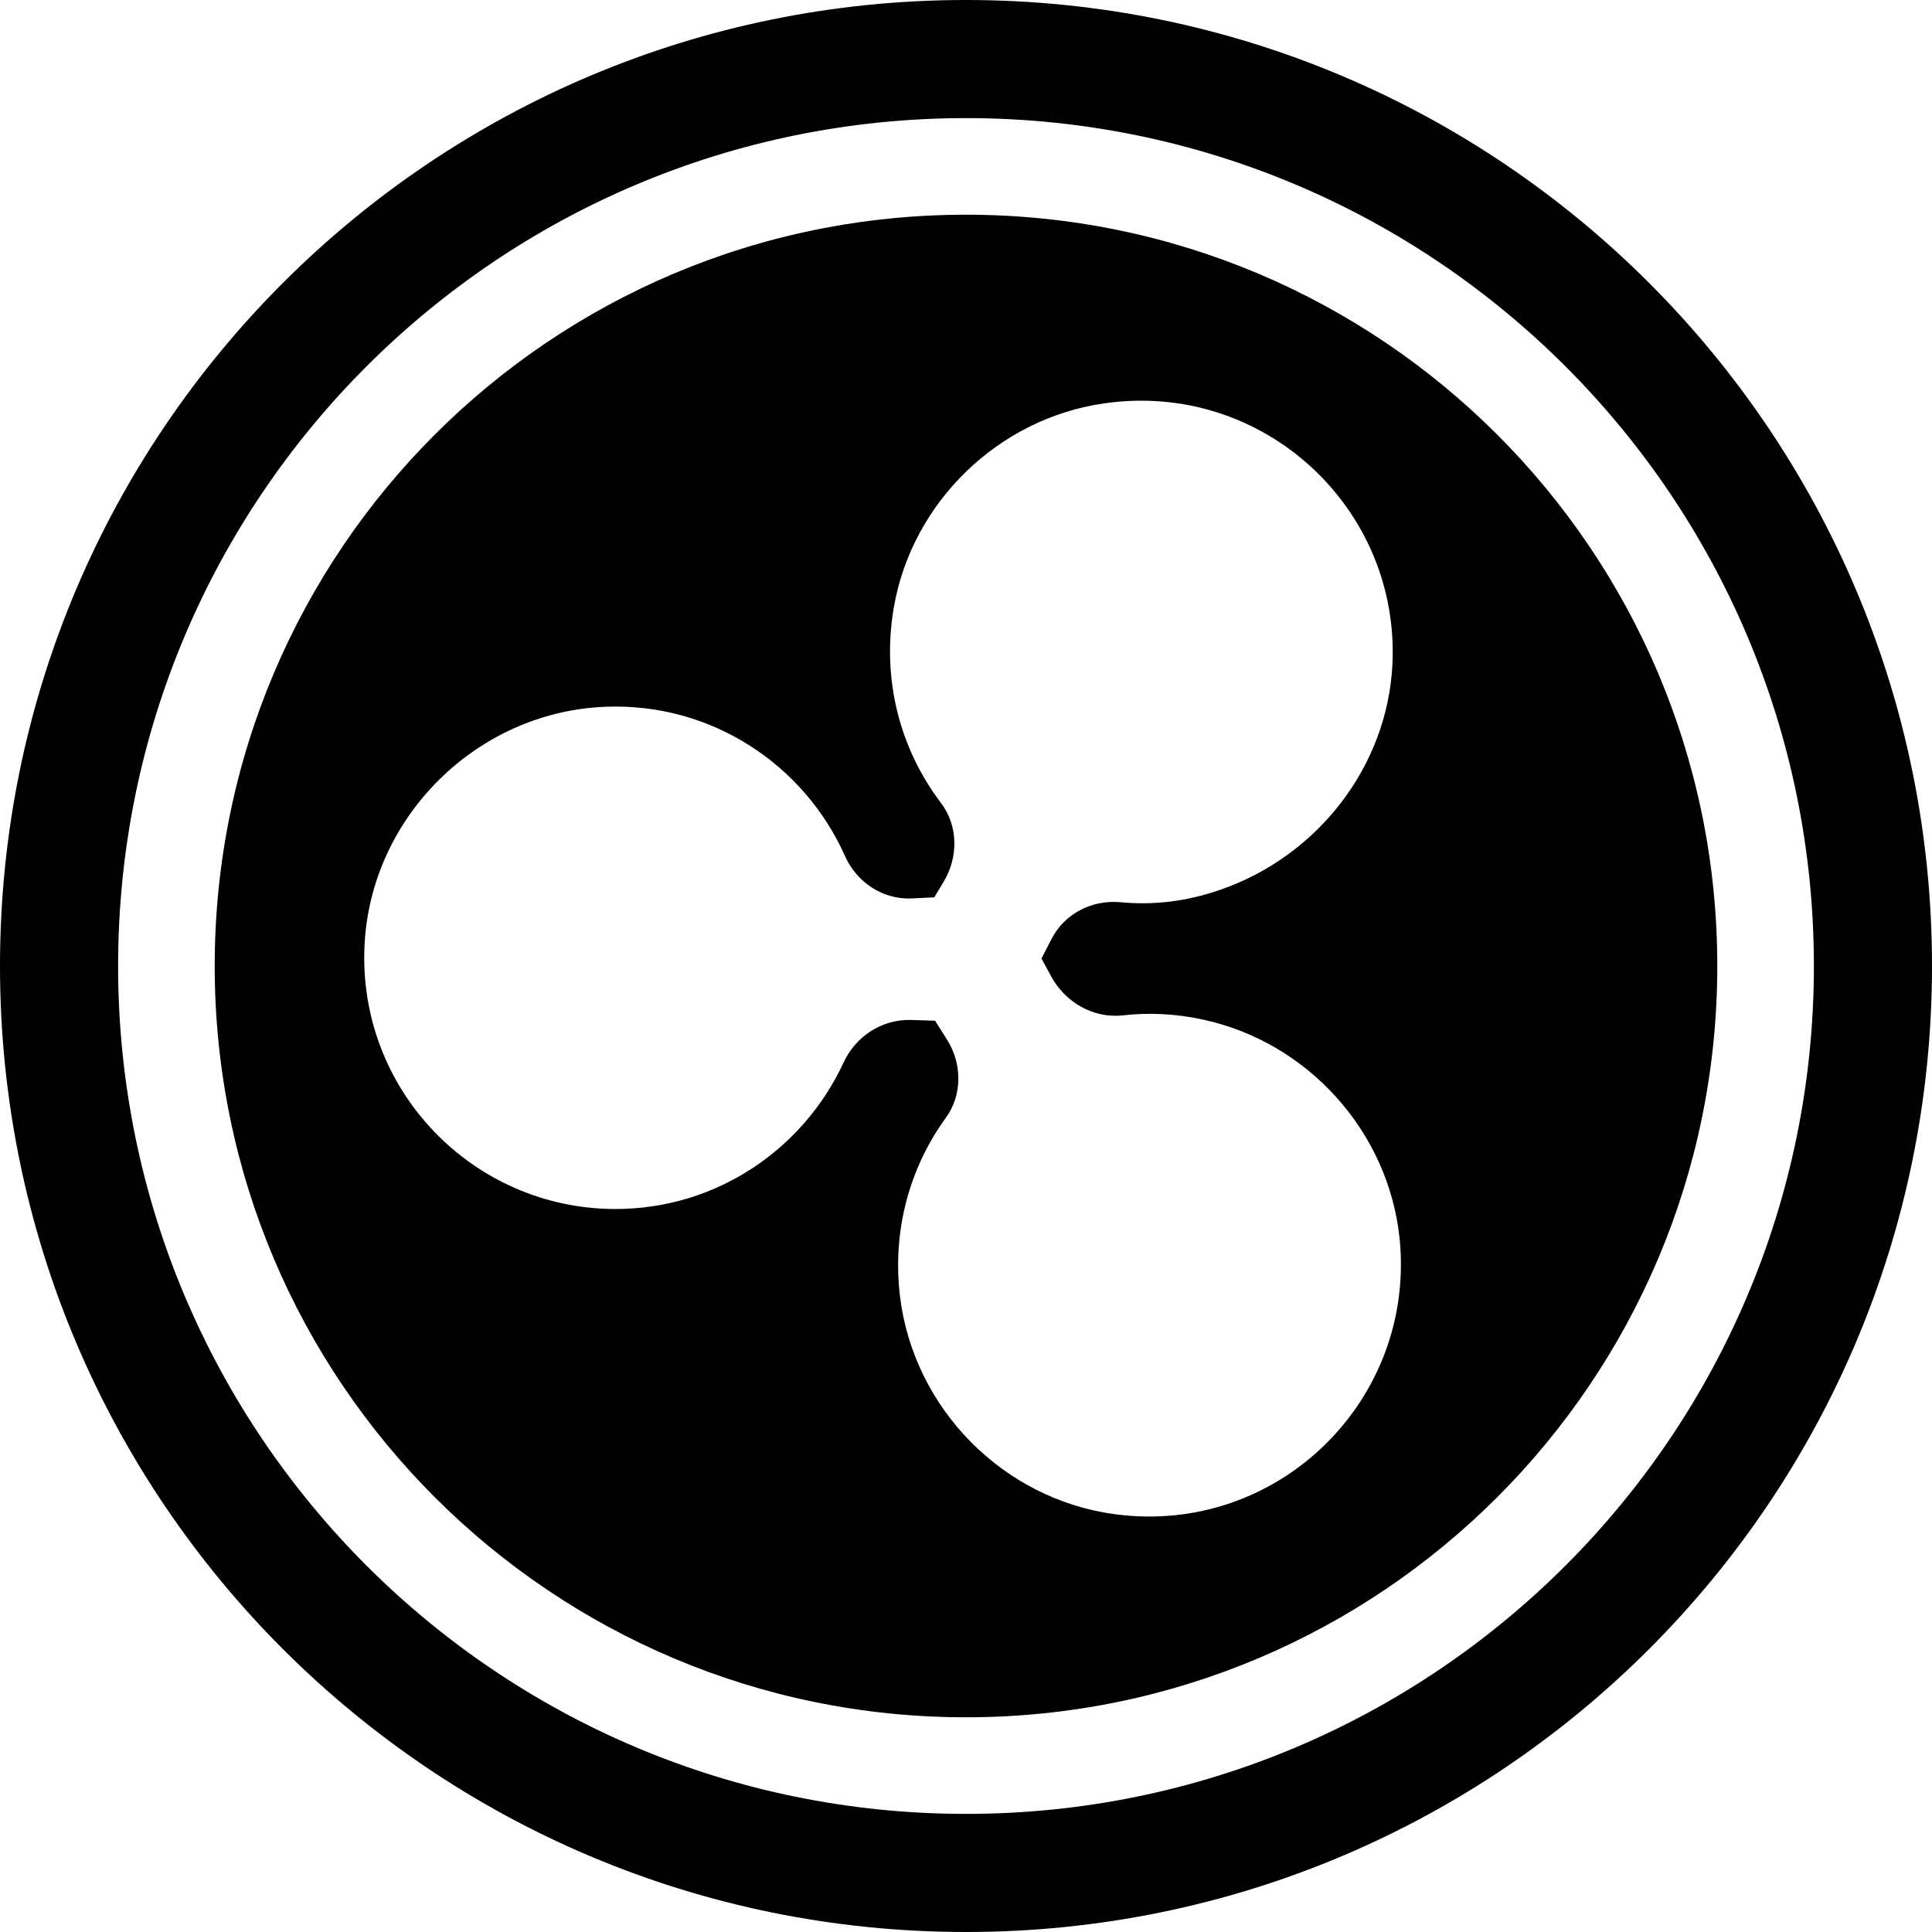 <?xml version="1.0" ?><svg style="enable-background:new 0 0 512 512;" version="1.1" viewBox="0 0 512 512" xml:space="preserve" xmlns="http://www.w3.org/2000/svg" xmlns:xlink="http://www.w3.org/1999/xlink"><style type="text/css">
	.st0{display:none;}
	.st1{display:inline;}
	.st2{fill:none;stroke:#B3B3B3;stroke-miterlimit:10;}
	.st3{fill:none;stroke:#ED1C24;stroke-miterlimit:10;}
</style><g class="st0" id="Layer_31"><g class="st1"><g><g><ellipse class="st2" cx="256" cy="256" rx="248.1" ry="248.3"/><path class="st2" d="M398.8,504.5H113.2c-18.8,0-34.1-15.3-34.1-34.1V41.6c0-18.8,15.3-34.1,34.1-34.1h285.5      c18.8,0,34.1,15.3,34.1,34.1v428.9C432.9,489.3,417.6,504.5,398.8,504.5z"/><path class="st2" d="M7.9,399.8V112.2c0-16.4,13.3-29.8,29.8-29.8h436.7c16.4,0,29.8,13.3,29.8,29.8v287.6      c0,16.4-13.3,29.8-29.8,29.8H37.6C21.2,429.6,7.9,416.2,7.9,399.8z"/><path class="st2" d="M440.4,469.9H71.6c-16.4,0-29.8-13.3-29.8-29.8V71.9c0-16.4,13.3-29.8,29.8-29.8h368.8      c16.4,0,29.8,13.3,29.8,29.8v368.2C470.2,456.5,456.8,469.9,440.4,469.9z"/></g><rect class="st3" height="497" transform="matrix(-1.836970e-16 1 -1 -1.836970e-16 512 5.684342e-14)" width="497" x="7.5" y="7.5"/></g></g></g><g id="_x33_0_no_parking_sign"/><g id="_x32_9_paid_parking"/><g id="_x32_8_traffic_cone"/><g id="_x32_7_valet_parking_sign"/><g id="_x32_6_parking_ticket"/><g id="_x32_5_parking_gate"/><g id="_x32_4_limited_time_parking"/><g id="_x32_3_reserve_parking_disabilities"/><g id="_x32_2_mobile_parking"/><g id="_x32_1_ticket_parking__machine"/><g id="_x32_0_stop_sign"/><g id="_x31_9_car_lock"/><g id="_x31_8_mobile_parking"/><g id="_x31_7_parking_sign"/><g id="_x31_6_car_key"/><g id="_x31_5__x0A_tow_truck"/><g id="_x31_4_parking_lock"/><g id="_x31_3_parking_ticket"/><g id="_x31_2_parking_gate"/><g id="_x31_1_parking_machine"/><g id="_x31_0_garage_parking"/><g id="_x30_9_parking_map"/><g id="_x30_8_car_sign"/><g id="_x30_7_sparking_sign"/><g id="_x30_6_no_parking_sign"/><g id="_x30_5_no_car_sign"/><g id="_x30_4_valet_parking"/><g id="_x30_3_cctv"/><g id="_x30_2_valet_parking_attendant"/><g id="_x30_1_parking_attendant"/><g id="Layer_32"><g><path d="M256,0C114.6,0,0,114.6,0,256c0,141.4,114.6,256,256,256c141.4,0,256-114.6,256-256C512,114.6,397.4,0,256,0z M256,480.7    C131.9,480.7,31.3,380.1,31.3,256C31.3,131.9,131.9,31.3,256,31.3c124.1,0,224.7,100.6,224.7,224.7    C480.7,380.1,380.1,480.7,256,480.7z"/><g><path d="M256,56.9C146,56.9,56.9,146,56.9,256c0,110,89.2,199.1,199.1,199.1S455.1,366,455.1,256C455.1,146,366,56.9,256,56.9z      M295.6,401.3c-29.7-3.9-53.5-28-57.1-57.8c-2.1-17.7,2.7-34.2,12.1-47.2c4.5-6.1,4.4-14.5,0.3-20.9l-3.1-4.9l-6.4-0.2     c-7.8-0.2-14.7,4.4-17.9,11.4c-10.6,22.8-33.6,38.7-60.4,38.7c-37.8,0-68.3-31.6-66.5-69.8c1.6-34.1,29.8-62,63.9-63.3     c28.2-1.1,52.7,15.5,63.4,39.5c3.1,7,10,11.6,17.6,11.3l6.1-0.3l2.4-4c4-6.5,4-15-0.7-21.1c-10.6-14-15.8-32.4-12.4-51.9     c4.9-27.8,27.7-49.9,55.7-53.9c42.2-6.1,78.5,27.8,76.4,69.3c-1.4,27.1-19.9,50.7-45.6,59.6c-9.2,3.2-18,4.1-26.4,3.3     c-7.5-0.7-14.8,2.9-18.3,9.7L276,254l2.6,4.8c3.7,6.8,11.1,11.1,18.8,10.3c6.9-0.8,14-0.5,21.4,1.1c27.8,6,49.1,29.6,52.1,57.9     C375.3,371,338.7,407,295.6,401.3z"/></g></g></g></svg>